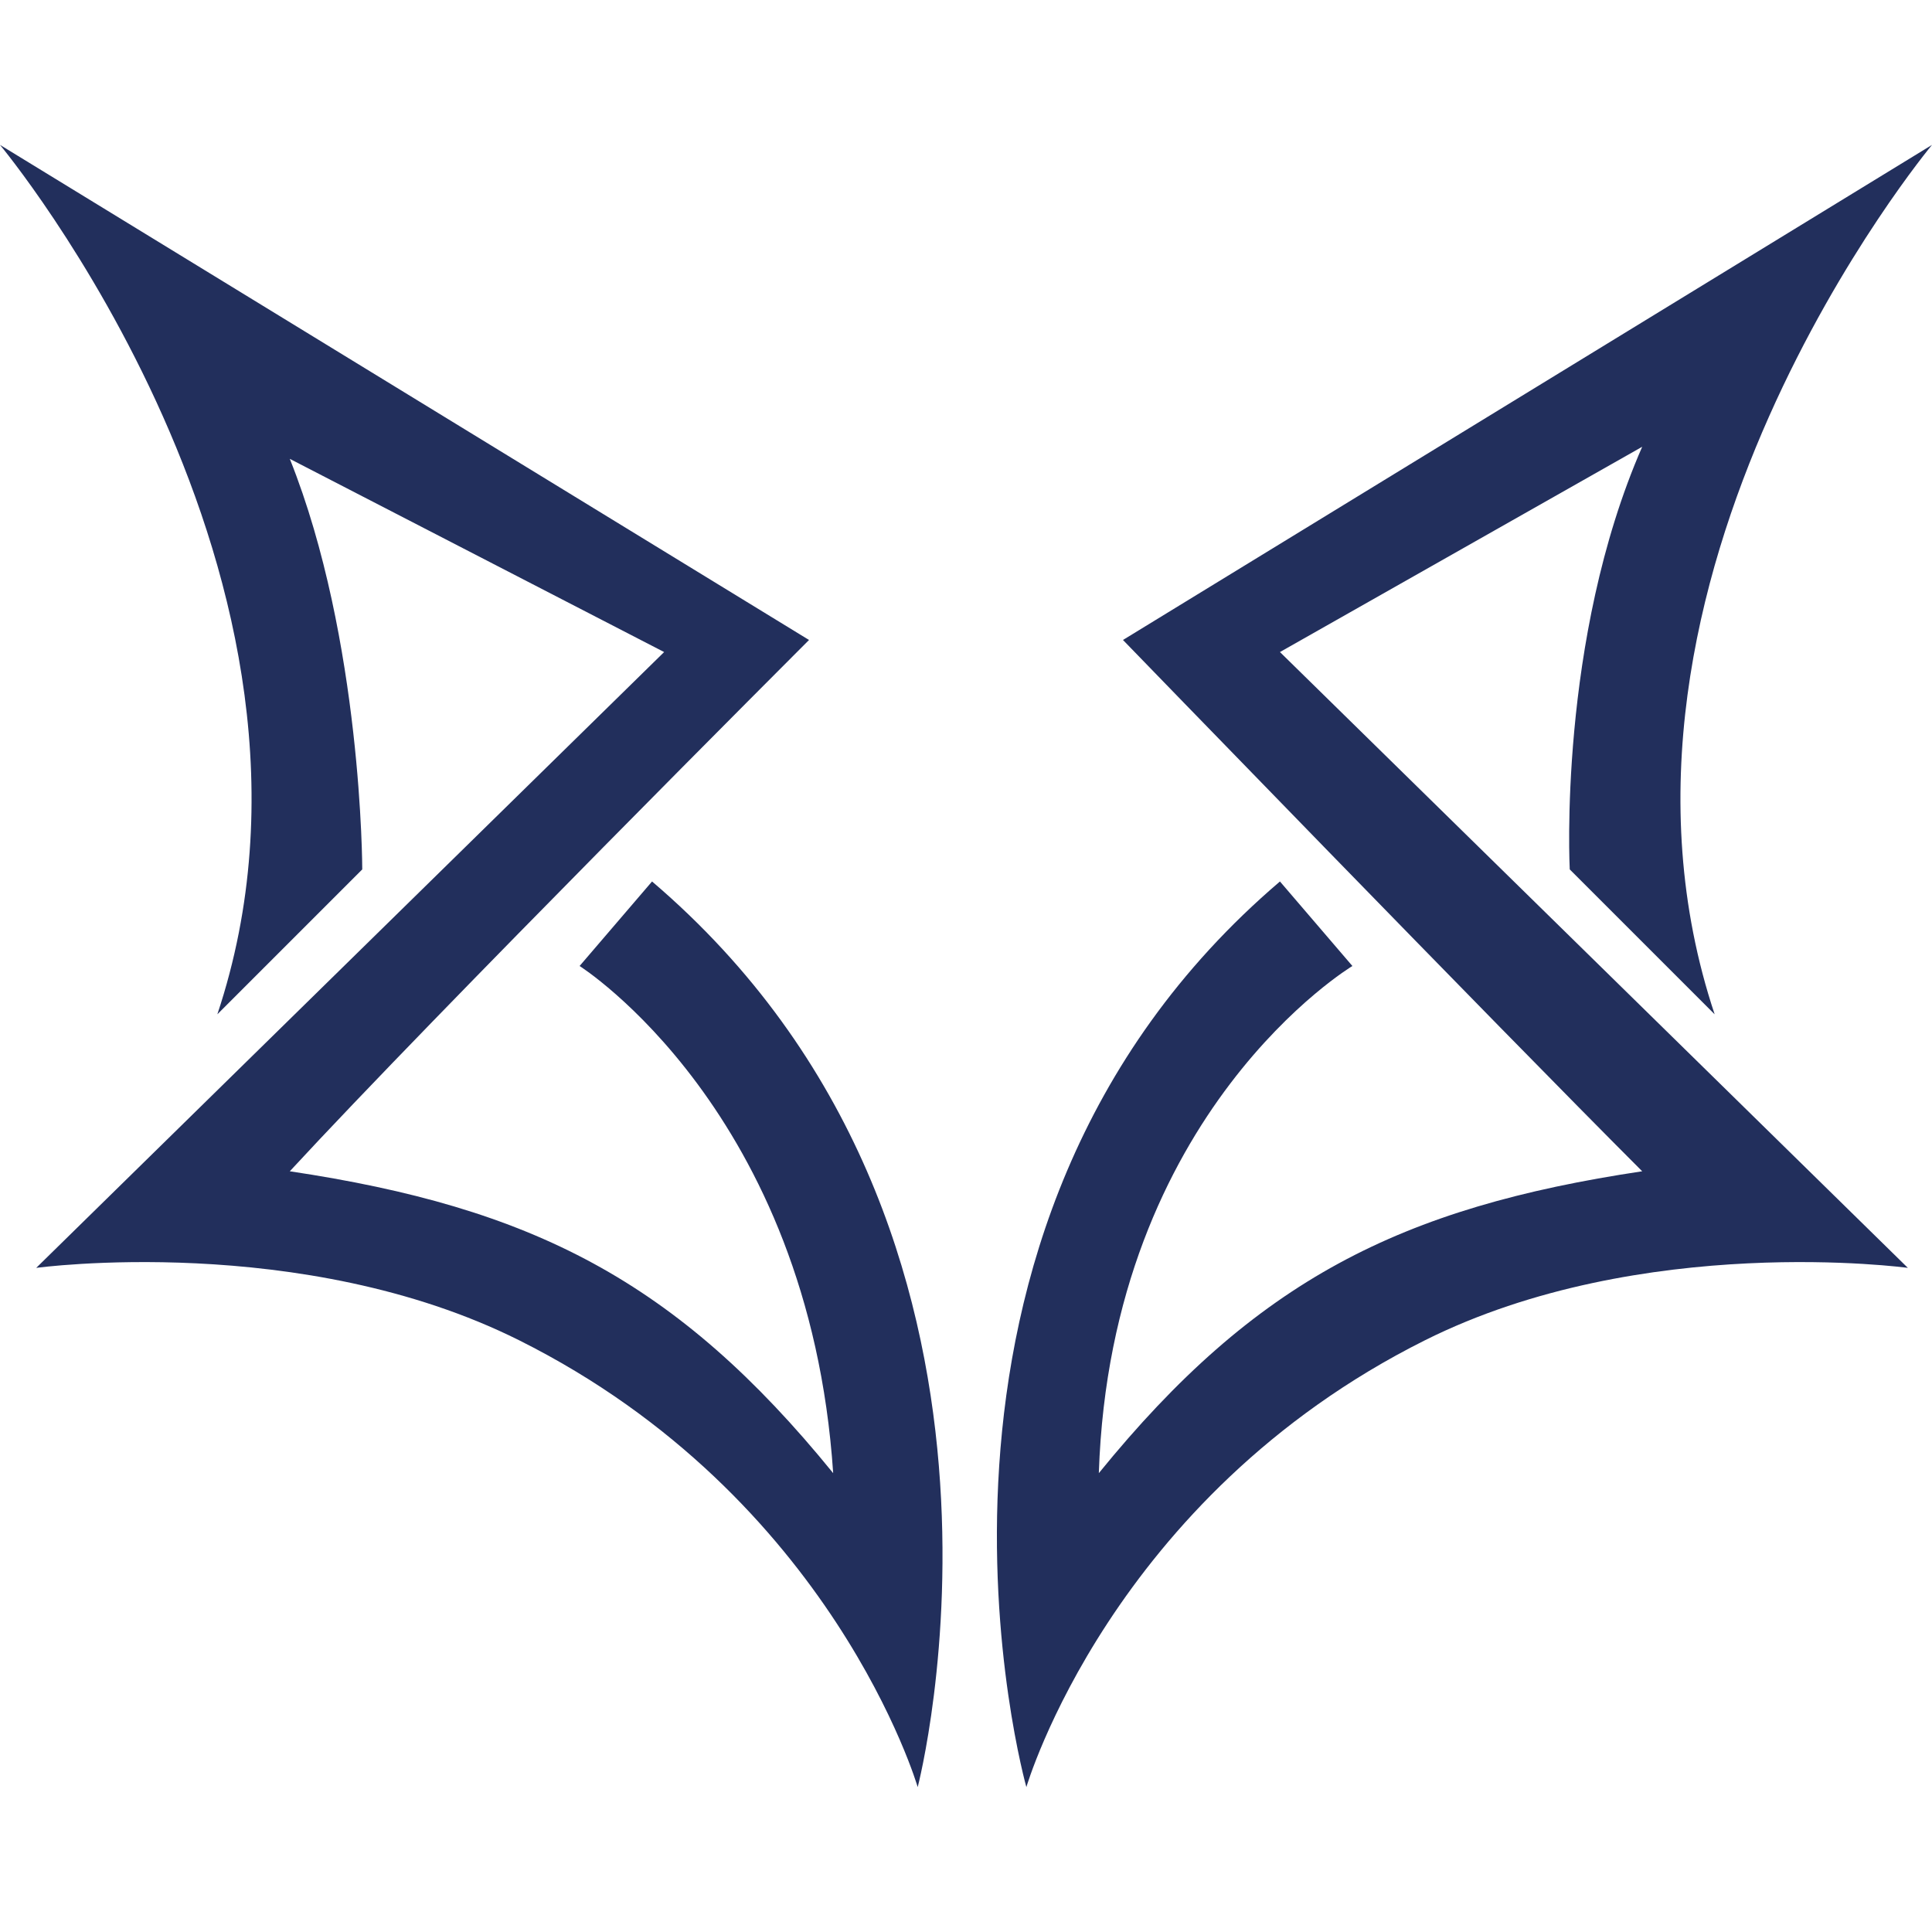 <?xml version="1.0" encoding="utf-8"?>
<!-- Generator: Adobe Illustrator 23.1.0, SVG Export Plug-In . SVG Version: 6.00 Build 0)  -->
<svg version="1.1" id="Слой_1" xmlns="http://www.w3.org/2000/svg" xmlns:xlink="http://www.w3.org/1999/xlink" x="0px" y="0px"
	 viewBox="0 0 16 16" style="enable-background:new 0 0 16 16;" xml:space="preserve">
<style type="text/css">
	.st0{fill:#222F5C;}
</style>
<g>
	<path class="st0" d="M5.4,7.3L4.8,8c0,0,1.9,1.2,2.1,4.2C5.6,10.6,4.4,10,2.4,9.7c1.2-1.3,4.3-4.4,4.3-4.4L0,1.2c0,0,3,3.6,1.8,7.2
		L3,7.2c0,0,0-1.9-0.6-3.4l3.1,1.6l-5.2,5.1c0,0,2.2-0.3,4,0.6c2.6,1.3,3.3,3.7,3.3,3.7S8.8,10.2,5.4,7.3z"/>
	<path class="st0" d="M13.6,3.7C12.9,5.3,13,7.2,13,7.2l1.2,1.2C13,4.8,16,1.2,16,1.2L9.3,5.3c0,0,3.1,3.2,4.3,4.4
		c-2,0.3-3.2,0.9-4.5,2.5c0.1-3,2.1-4.2,2.1-4.2l-0.6-0.7c-3.4,2.9-2.1,7.5-2.1,7.5s0.7-2.4,3.3-3.7c1.8-0.9,4-0.6,4-0.6l-5.2-5.1
		L13.6,3.7z"/>
</g>
</svg>
